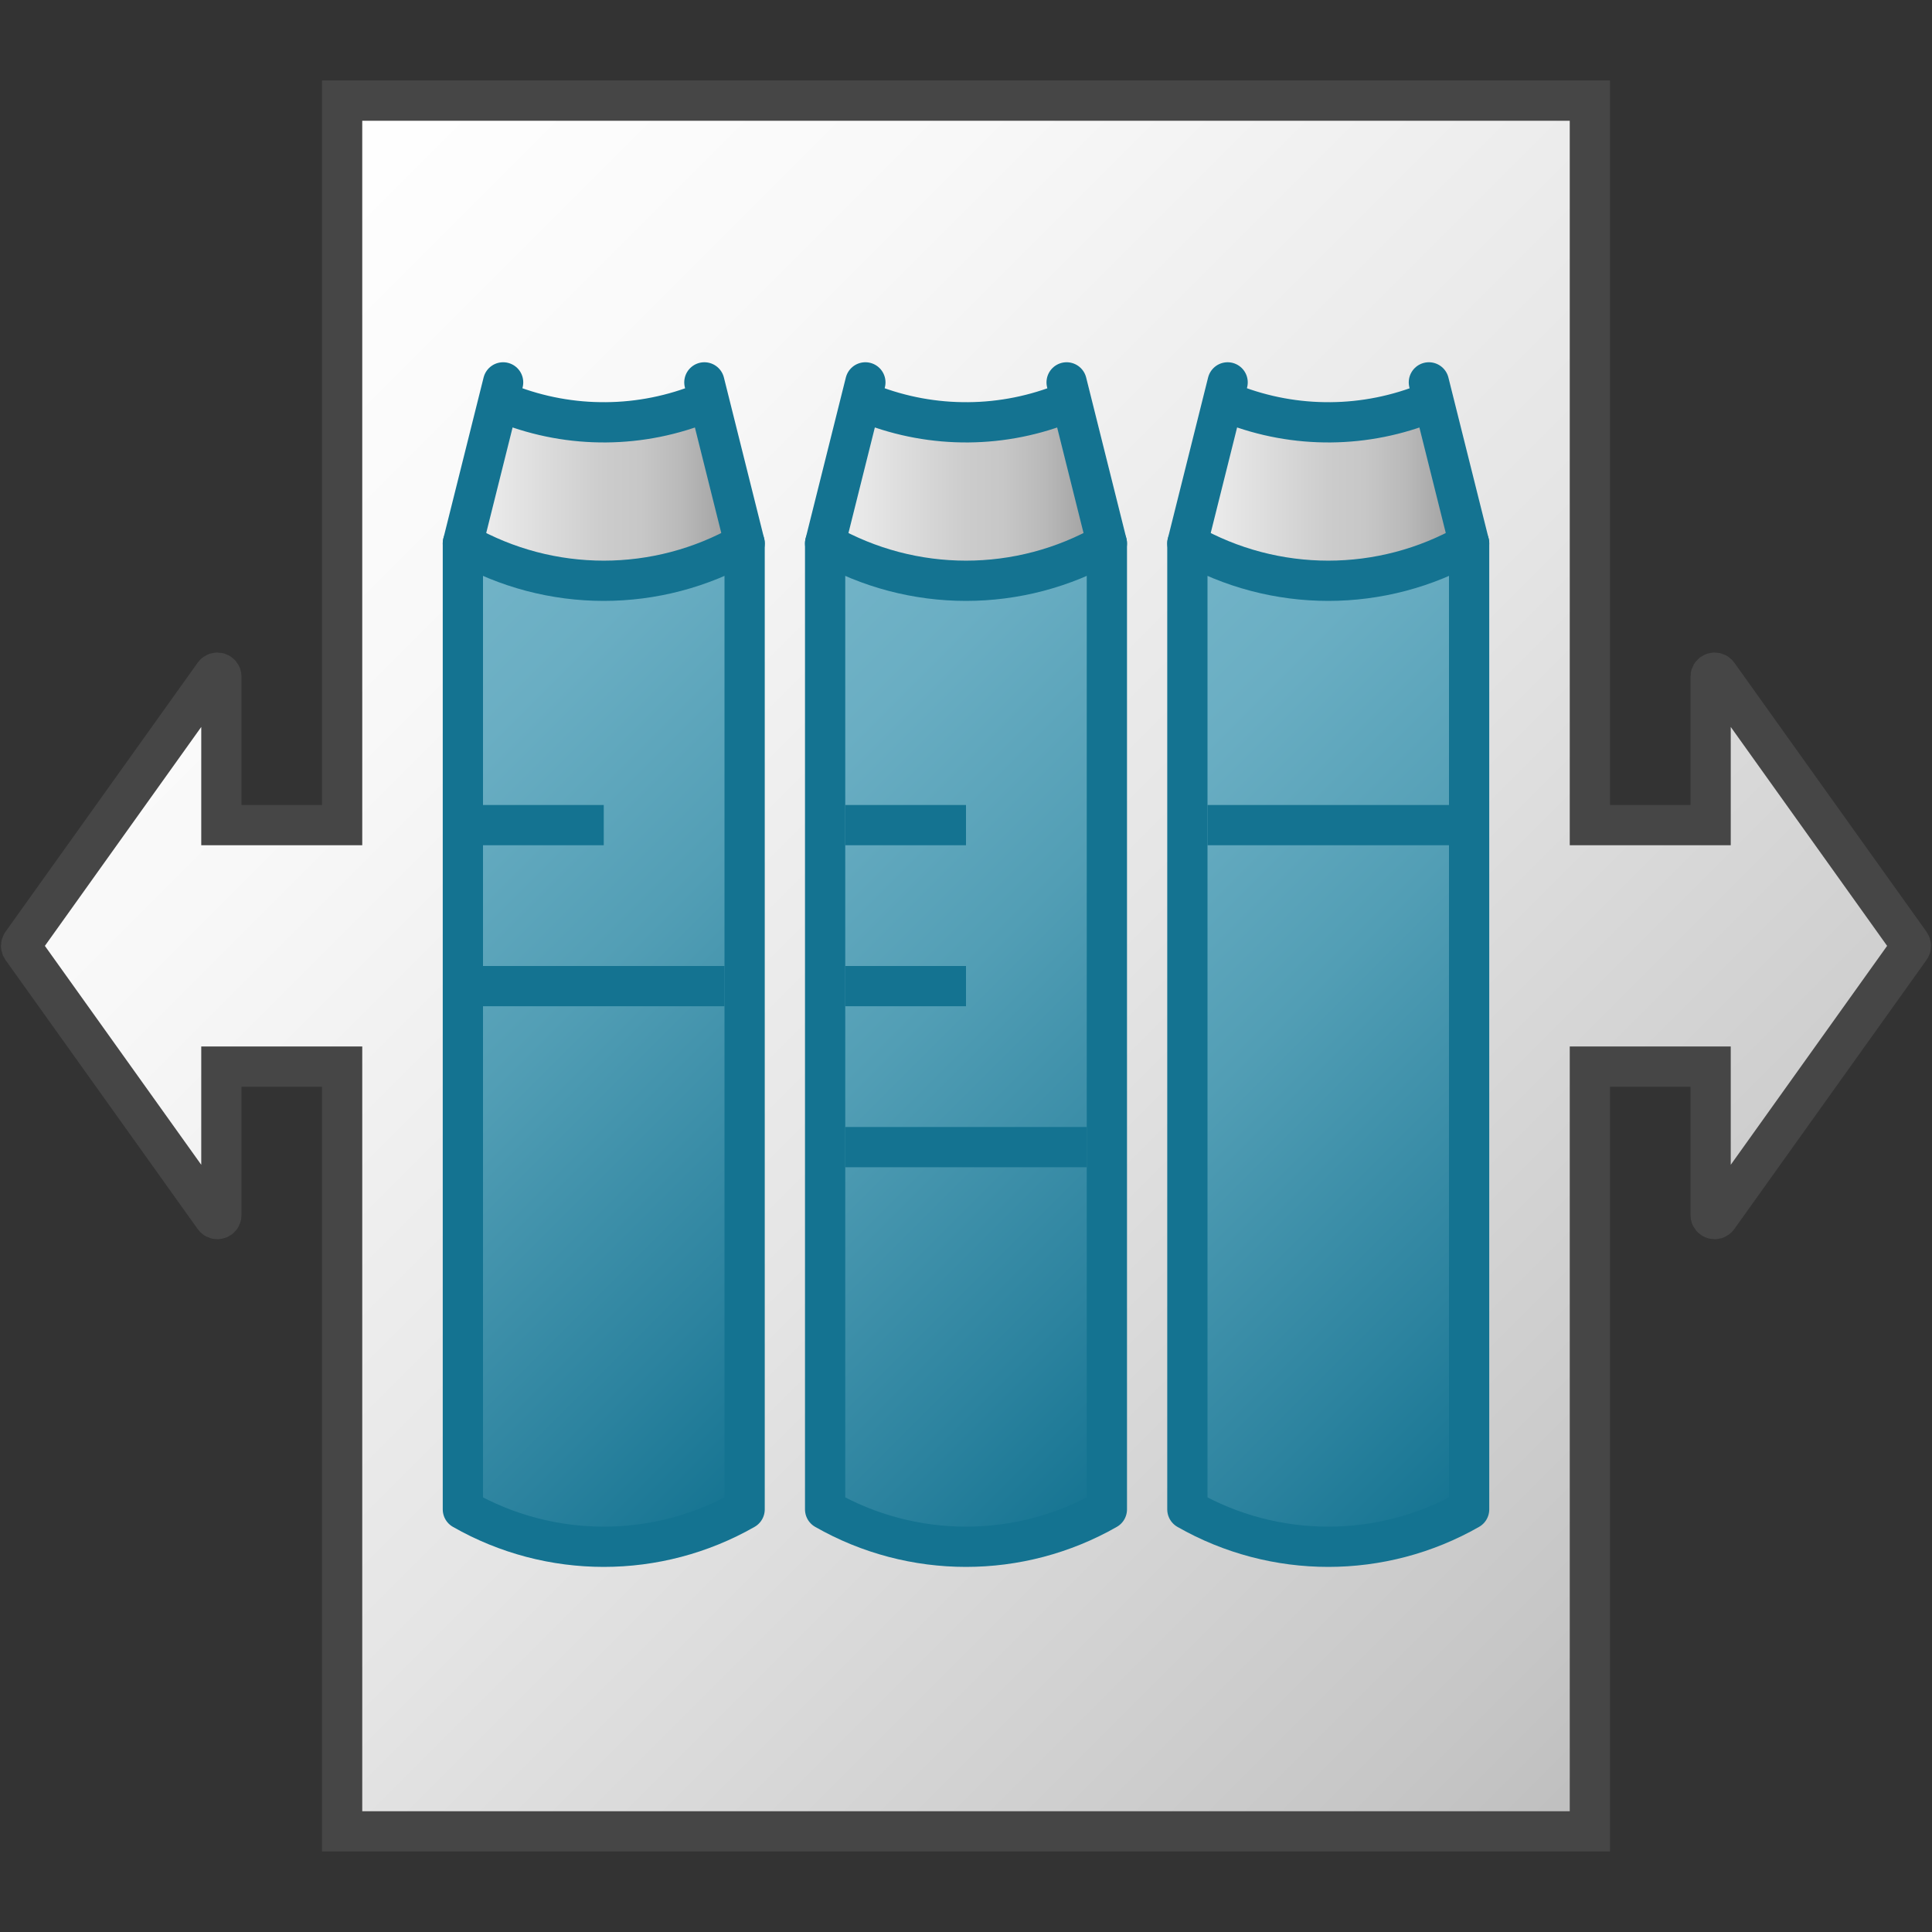 <svg version="1.1" id="Layer_1" xmlns="http://www.w3.org/2000/svg" xmlns:xlink="http://www.w3.org/1999/xlink" x="0px" y="0px"
	 viewBox="0 0 48 48" enable-background="new 0 0 48 48" xml:space="preserve">
<rect x="0" y="0" width="48" height="48" fill="#333333" stroke="none"/>
<linearGradient id="SVGID_1_" gradientUnits="userSpaceOnUse" x1="5.5" y1="5.5" x2="42.5" y2="42.5">
	<stop  offset="0" style="stop-color:#FFFFFF"/>
	<stop  offset="0.221" style="stop-color:#F8F8F8"/>
	<stop  offset="0.541" style="stop-color:#E5E5E5"/>
	<stop  offset="0.92" style="stop-color:#C6C6C6"/>
	<stop  offset="1" style="stop-color:#BEBEBE"/>
</linearGradient>
<path fill="url(#SVGID_1_)" stroke="#464646" stroke-miterlimit="10" d="M47.458,23.442l-4.777-6.688
	c-0.057-0.079-0.181-0.039-0.181,0.058V20.5h-3v-18h-31v18h-3v-3.688c0-0.097-0.125-0.137-0.181-0.058l-4.777,6.688
	c-0.025,0.035-0.025,0.081,0,0.116l4.777,6.688C5.375,30.325,5.5,30.285,5.5,30.188V26.5h3v19h31v-19h3v3.688
	c0,0.097,0.125,0.137,0.181,0.058l4.777-6.688C47.483,23.523,47.483,23.477,47.458,23.442z"/>
<linearGradient id="SVGID_2_" gradientUnits="userSpaceOnUse" x1="11.5" y1="12" x2="18.5" y2="12">
	<stop  offset="0" style="stop-color:#F2F2F2"/>
	<stop  offset="0.5" style="stop-color:#CCCCCC"/>
	<stop  offset="0.63" style="stop-color:#C7C7C7"/>
	<stop  offset="0.779" style="stop-color:#B9B9B9"/>
	<stop  offset="0.938" style="stop-color:#A2A2A2"/>
	<stop  offset="0.99" style="stop-color:#999999"/>
</linearGradient>
<polygon fill="url(#SVGID_2_)" points="12.5,10 17.5,10 18.5,14 11.5,14 "/>
<line fill="none" stroke="#147391" stroke-linecap="round" stroke-linejoin="round" stroke-miterlimit="10" x1="11.5" y1="13.5" x2="12.5" y2="9.5"/>
<line fill="none" stroke="#147391" stroke-linecap="round" stroke-linejoin="round" stroke-miterlimit="10" x1="17.5" y1="9.5" x2="18.5" y2="13.5"/>
<path fill="none" stroke="#147391" stroke-linecap="round" stroke-linejoin="round" stroke-miterlimit="10" d="M17.5,10L17.5,10
	c-1.564,0.642-3.316,0.657-4.891,0.042L12.5,10"/>
<linearGradient id="SVGID_3_" gradientUnits="userSpaceOnUse" x1="40.75" y1="1445.25" x2="25.25" y2="1429.75" gradientTransform="matrix(-1 0 0 -1 48 1463)">
	<stop  offset="0" style="stop-color:#73B4C8"/>
	<stop  offset="0.175" style="stop-color:#6AAEC3"/>
	<stop  offset="0.457" style="stop-color:#529EB5"/>
	<stop  offset="0.809" style="stop-color:#2C839F"/>
	<stop  offset="1" style="stop-color:#147391"/>
</linearGradient>
<path fill="url(#SVGID_3_)" stroke="#147391" stroke-linejoin="round" stroke-miterlimit="10" d="M11.5,13.5L11.5,13.5
	c2.169,1.239,4.831,1.239,7,0l0,0v24l0,0c-2.169,1.239-4.831,1.239-7,0l0,0V13.5z"/>
<line fill="none" stroke="#147391" stroke-linejoin="round" stroke-miterlimit="10" x1="12" y1="20.5" x2="15" y2="20.5"/>
<line fill="none" stroke="#147391" stroke-linejoin="round" stroke-miterlimit="10" x1="12" y1="24.5" x2="18" y2="24.5"/>
<linearGradient id="SVGID_4_" gradientUnits="userSpaceOnUse" x1="20.5" y1="12" x2="27.5" y2="12">
	<stop  offset="0" style="stop-color:#F2F2F2"/>
	<stop  offset="0.5" style="stop-color:#CCCCCC"/>
	<stop  offset="0.63" style="stop-color:#C7C7C7"/>
	<stop  offset="0.779" style="stop-color:#B9B9B9"/>
	<stop  offset="0.938" style="stop-color:#A2A2A2"/>
	<stop  offset="0.99" style="stop-color:#999999"/>
</linearGradient>
<polygon fill="url(#SVGID_4_)" points="21.5,10 26.5,10 27.5,14 20.5,14 "/>
<line fill="none" stroke="#147391" stroke-linecap="round" stroke-linejoin="round" stroke-miterlimit="10" x1="20.5" y1="13.5" x2="21.5" y2="9.5"/>
<line fill="none" stroke="#147391" stroke-linecap="round" stroke-linejoin="round" stroke-miterlimit="10" x1="26.5" y1="9.5" x2="27.5" y2="13.5"/>
<path fill="none" stroke="#147391" stroke-linecap="round" stroke-linejoin="round" stroke-miterlimit="10" d="M26.5,10L26.5,10
	c-1.564,0.642-3.316,0.657-4.891,0.042L21.5,10"/>
<linearGradient id="SVGID_5_" gradientUnits="userSpaceOnUse" x1="31.75" y1="1445.25" x2="16.25" y2="1429.75" gradientTransform="matrix(-1 0 0 -1 48 1463)">
	<stop  offset="0" style="stop-color:#73B4C8"/>
	<stop  offset="0.175" style="stop-color:#6AAEC3"/>
	<stop  offset="0.457" style="stop-color:#529EB5"/>
	<stop  offset="0.809" style="stop-color:#2C839F"/>
	<stop  offset="1" style="stop-color:#147391"/>
</linearGradient>
<path fill="url(#SVGID_5_)" stroke="#147391" stroke-linejoin="round" stroke-miterlimit="10" d="M20.5,13.5L20.5,13.5
	c2.169,1.239,4.831,1.239,7,0l0,0v24l0,0c-2.169,1.239-4.831,1.239-7,0l0,0V13.5z"/>
<line fill="none" stroke="#147391" stroke-linejoin="round" stroke-miterlimit="10" x1="21" y1="20.5" x2="24" y2="20.5"/>
<line fill="none" stroke="#147391" stroke-linejoin="round" stroke-miterlimit="10" x1="21" y1="28.5" x2="27" y2="28.5"/>
<line fill="none" stroke="#147391" stroke-linejoin="round" stroke-miterlimit="10" x1="21" y1="24.5" x2="24" y2="24.5"/>
<linearGradient id="SVGID_6_" gradientUnits="userSpaceOnUse" x1="29.5" y1="12" x2="36.5" y2="12">
	<stop  offset="0" style="stop-color:#F2F2F2"/>
	<stop  offset="0.5" style="stop-color:#CCCCCC"/>
	<stop  offset="0.63" style="stop-color:#C7C7C7"/>
	<stop  offset="0.779" style="stop-color:#B9B9B9"/>
	<stop  offset="0.938" style="stop-color:#A2A2A2"/>
	<stop  offset="0.99" style="stop-color:#999999"/>
</linearGradient>
<polygon fill="url(#SVGID_6_)" points="30.5,10 35.5,10 36.5,14 29.5,14 "/>
<line fill="none" stroke="#147391" stroke-linecap="round" stroke-linejoin="round" stroke-miterlimit="10" x1="29.5" y1="13.5" x2="30.5" y2="9.5"/>
<line fill="none" stroke="#147391" stroke-linecap="round" stroke-linejoin="round" stroke-miterlimit="10" x1="35.5" y1="9.5" x2="36.5" y2="13.5"/>
<path fill="none" stroke="#147391" stroke-linecap="round" stroke-linejoin="round" stroke-miterlimit="10" d="M35.5,10L35.5,10
	c-1.564,0.642-3.316,0.657-4.891,0.042L30.5,10"/>
<linearGradient id="SVGID_7_" gradientUnits="userSpaceOnUse" x1="22.75" y1="1445.25" x2="7.25" y2="1429.75" gradientTransform="matrix(-1 0 0 -1 48 1463)">
	<stop  offset="0" style="stop-color:#73B4C8"/>
	<stop  offset="0.175" style="stop-color:#6AAEC3"/>
	<stop  offset="0.457" style="stop-color:#529EB5"/>
	<stop  offset="0.809" style="stop-color:#2C839F"/>
	<stop  offset="1" style="stop-color:#147391"/>
</linearGradient>
<path fill="url(#SVGID_7_)" stroke="#147391" stroke-linejoin="round" stroke-miterlimit="10" d="M29.5,13.5L29.5,13.5
	c2.169,1.239,4.831,1.239,7,0l0,0v24l0,0c-2.169,1.239-4.831,1.239-7,0l0,0V13.5z"/>
<line fill="none" stroke="#147391" stroke-linejoin="round" stroke-miterlimit="10" x1="30" y1="20.5" x2="36" y2="20.5"/>
</svg>
